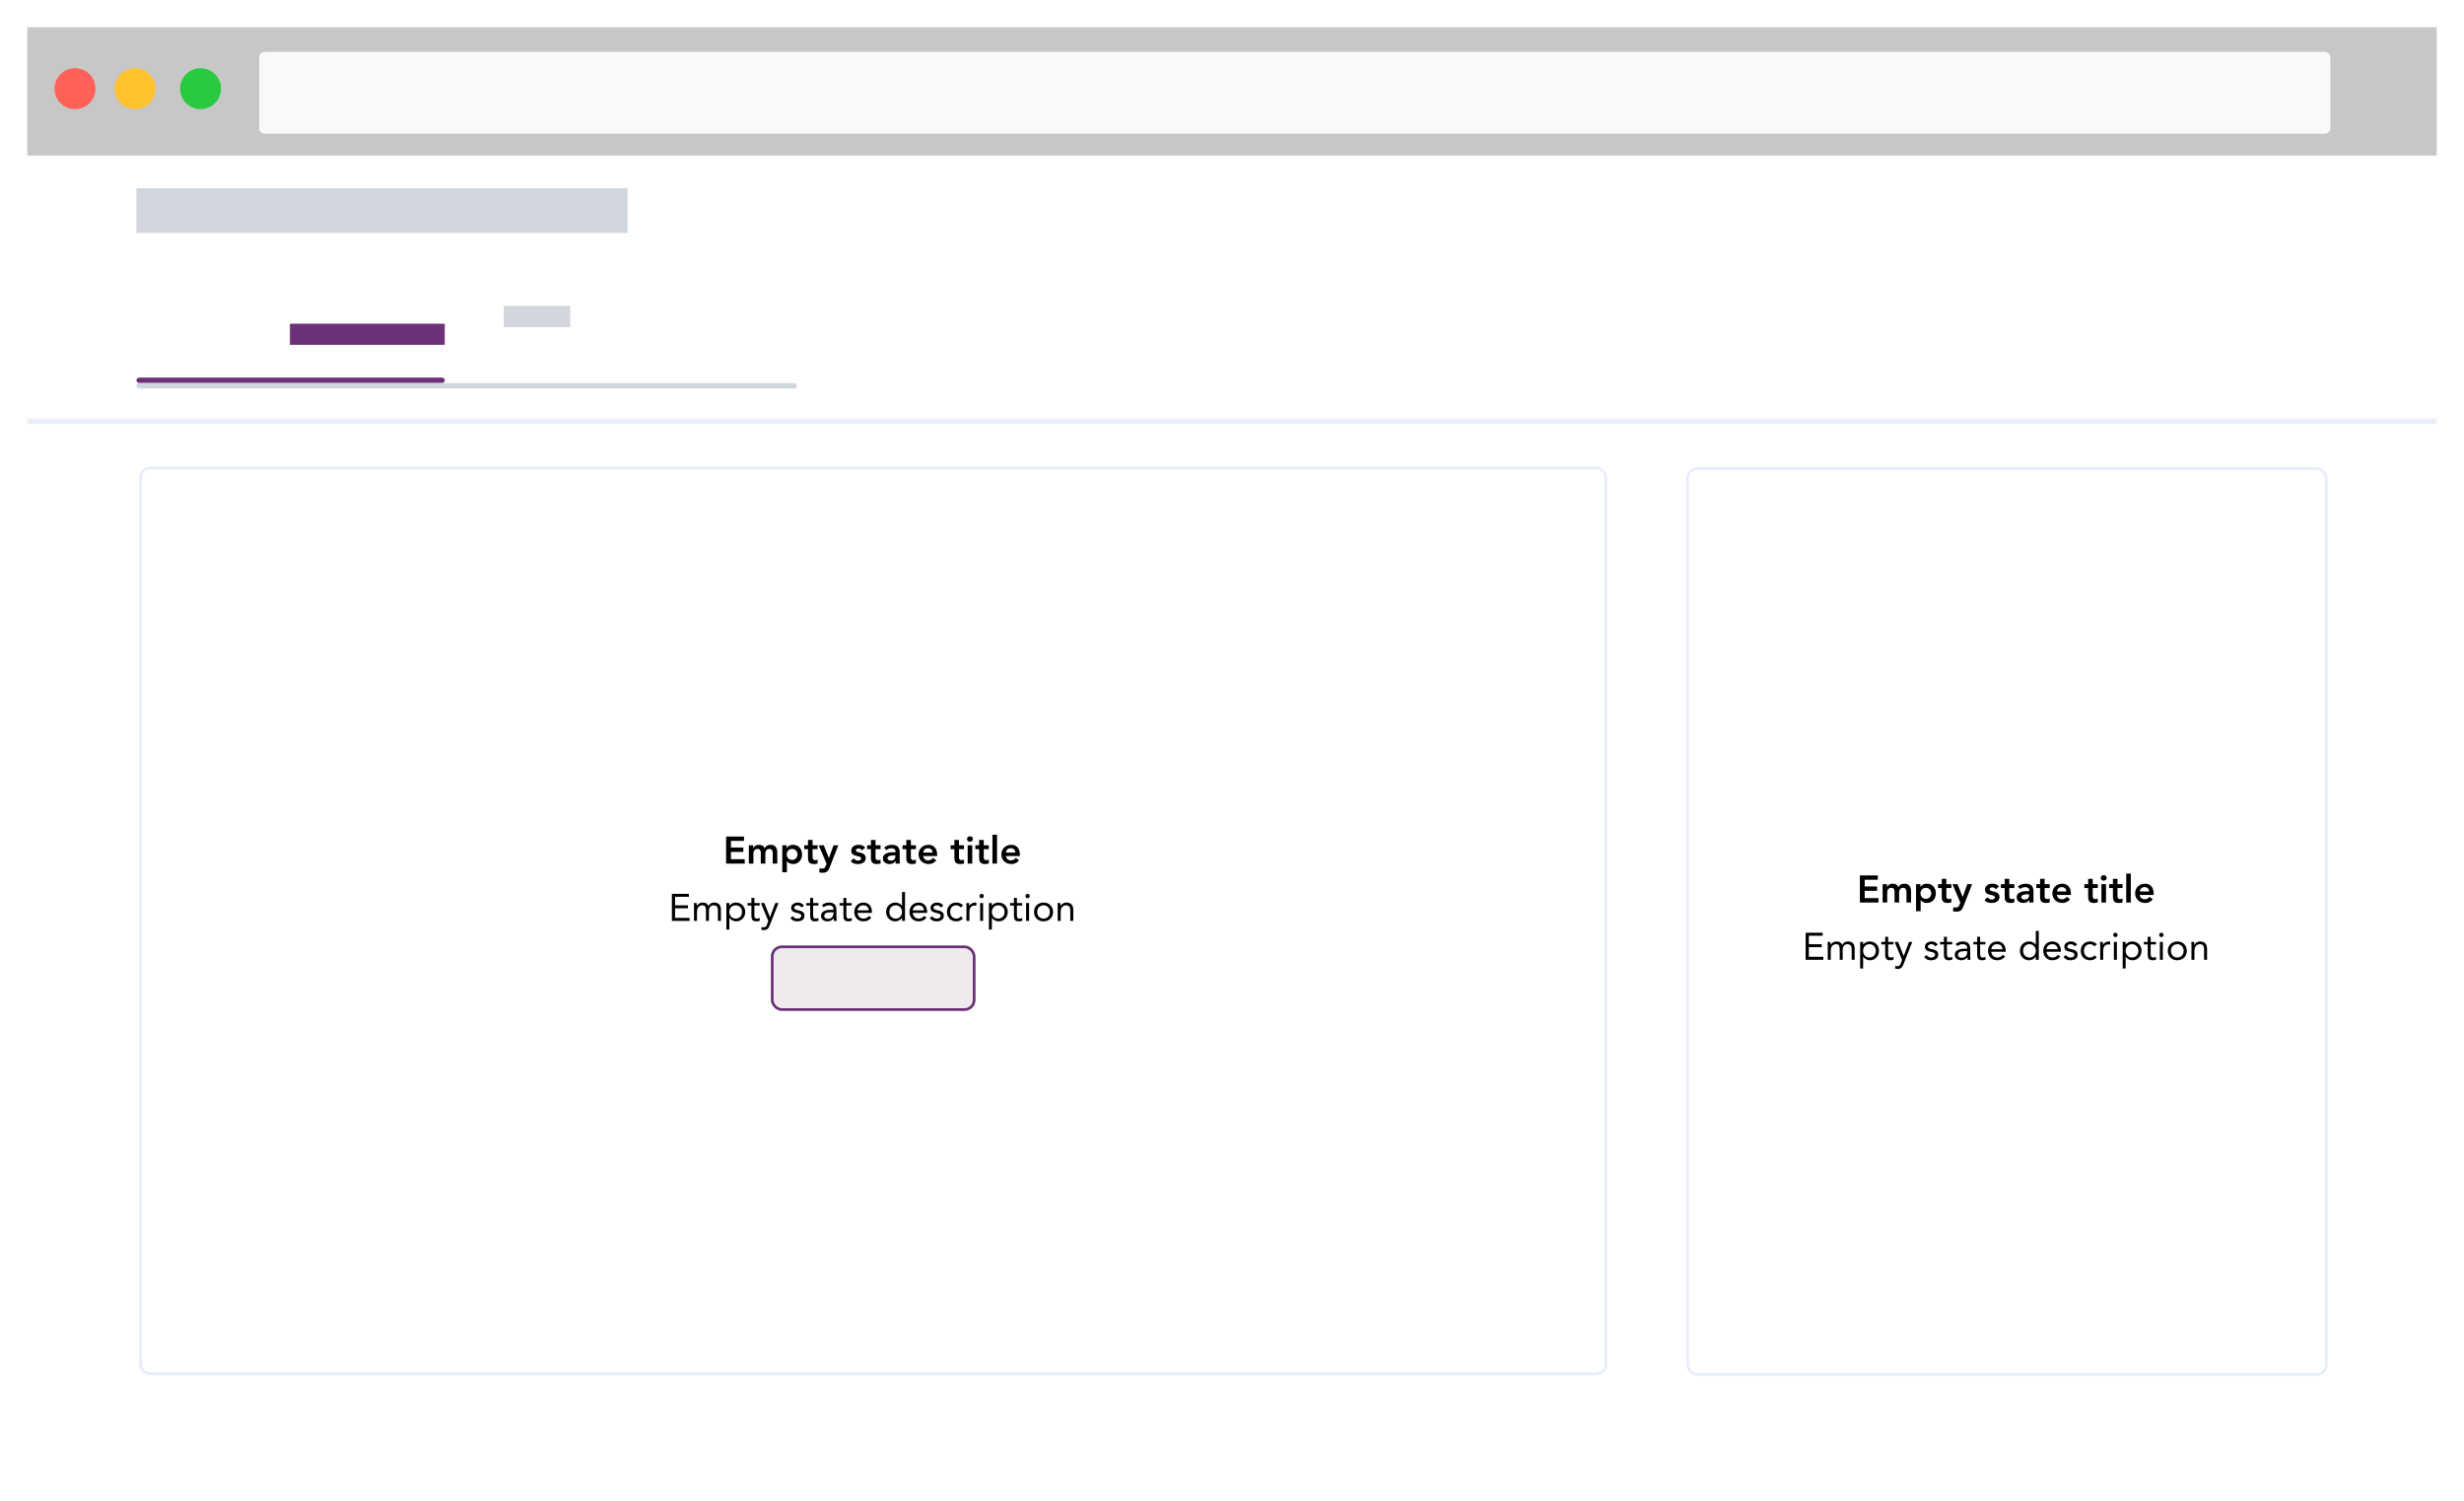 <svg width="903" height="550" viewBox="0 0 903 550" fill="none" xmlns="http://www.w3.org/2000/svg">
<rect width="883" height="530" transform="translate(10 10)" fill="white"/>
<g filter="url(#filter0_d_502_43529)">
<g clip-path="url(#clip0_502_43529)">
<rect x="10" y="10" width="883" height="530" rx="2" fill="white"/>
<mask id="mask0_502_43529" style="mask-type:luminance" maskUnits="userSpaceOnUse" x="10" y="10" width="883" height="530">
<rect x="10" y="10" width="883" height="530" rx="2" fill="white"/>
</mask>
<g mask="url(#mask0_502_43529)">
</g>
<g clip-path="url(#clip1_502_43529)">
<g clip-path="url(#clip2_502_43529)">
<rect x="10" y="10" width="883" height="47" fill="#C7C7C7"/>
<path fill-rule="evenodd" clip-rule="evenodd" d="M95 21C95 19.895 95.895 19 97 19H852C853.105 19 854 19.895 854 21V47C854 48.105 853.105 49 852 49H97C95.895 49 95 48.105 95 47V21Z" fill="#F8F9FB"/>
</g>
<g clip-path="url(#clip3_502_43529)">
<circle cx="27.5" cy="32.5" r="7.5" fill="#FF6057"/>
<circle cx="49.5" cy="32.5" r="7.5" fill="#FFC12E"/>
<circle cx="73.5" cy="32.5" r="7.5" fill="#28CA40"/>
</g>
</g>
</g>
</g>
<rect x="50" y="69" width="180" height="16.384" fill="#D2D6DD"/>
<g clip-path="url(#clip4_502_43529)">
<rect width="113" height="52" transform="translate(50 88.384)" fill="white" fill-opacity="0.01"/>
<path d="M106.25 126.384H117.852V118.649H106.25V126.384ZM117.5 126.384H129.102V118.649H117.5V126.384ZM128.75 126.384H140.352V118.649H128.75V126.384ZM140 126.384H151.602V118.649H140V126.384ZM151.25 126.384H162.852V118.649H151.25V126.384ZM162.5 126.384H174.102V118.649H162.5V126.384Z" fill="#6C3078"/>
<rect x="50" y="138.384" width="113" height="2" rx="1" fill="#6C3078"/>
</g>
<g clip-path="url(#clip5_502_43529)">
<rect width="30" height="39" transform="translate(179 101.384)" fill="white" fill-opacity="0.01"/>
<path d="M184.625 119.884H196.227V112.149H184.625V119.884ZM195.875 119.884H207.477V112.149H195.875V119.884ZM207.125 119.884H218.727V112.149H207.125V119.884ZM218.375 119.884H229.977V112.149H218.375V119.884ZM229.625 119.884H241.227V112.149H229.625V119.884ZM240.875 119.884H252.477V112.149H240.875V119.884ZM252.125 119.884H263.727V112.149H252.125V119.884Z" fill="#D2D6DD"/>
</g>
<rect x="50.5" y="140.884" width="241" height="1" rx="0.5" fill="#D2D6DD" stroke="#D2D6DD"/>
<path d="M893 153.384H10V155.384H893V153.384Z" fill="#E7EDF9" mask="url(#path-8-inside-1_502_43529)"/>
<rect x="51.5" y="171.5" width="537" height="332" rx="3.5" fill="white"/>
<path d="M266.106 316.5H272.924V314.904H267.87V312.216H272.42V310.62H267.87V308.184H272.672V306.588H266.106V316.5ZM274.441 316.5H276.121V312.832C276.121 311.936 276.555 311.124 277.661 311.124C278.473 311.124 278.809 311.67 278.809 312.496V316.5H280.489V312.86C280.489 311.992 280.881 311.124 281.931 311.124C282.925 311.124 283.177 311.852 283.177 312.692V316.5H284.857V312.496C284.857 310.886 284.227 309.612 282.435 309.612C281.427 309.612 280.713 310.004 280.223 310.858C279.873 310.018 279.159 309.612 278.123 309.612C277.003 309.612 276.359 310.2 276.065 310.83H276.037V309.78H274.441V316.5ZM286.692 319.692H288.372V315.646H288.414C288.764 316.08 289.436 316.668 290.696 316.668C292.614 316.668 293.944 315.128 293.944 313.14C293.944 311.152 292.698 309.612 290.626 309.612C289.688 309.612 288.806 309.976 288.316 310.788H288.288V309.78H286.692V319.692ZM292.264 313.14C292.264 314.19 291.522 315.156 290.29 315.156C289.058 315.156 288.316 314.19 288.316 313.14C288.316 312.09 289.058 311.124 290.29 311.124C291.522 311.124 292.264 312.09 292.264 313.14ZM296.113 311.208V314.288C296.113 315.87 296.533 316.668 298.311 316.668C298.703 316.668 299.291 316.612 299.641 316.444V315.03C299.431 315.184 299.025 315.24 298.731 315.24C297.989 315.24 297.793 314.82 297.793 314.148V311.208H299.641V309.78H297.793V307.834H296.113V309.78H294.727V311.208H296.113ZM302.912 316.556L302.59 317.354C302.31 318.054 302.086 318.348 301.26 318.348C300.966 318.348 300.672 318.278 300.406 318.18L300.196 319.692C300.616 319.804 301.05 319.86 301.484 319.86C302.968 319.86 303.556 319.202 304.046 317.942L307.224 309.78H305.474L303.794 314.442H303.766L301.89 309.78H300.042L302.912 316.556ZM317.058 310.634C316.512 309.892 315.56 309.612 314.664 309.612C313.306 309.612 311.962 310.284 311.962 311.782C311.962 314.344 315.588 313.252 315.588 314.638C315.588 315.17 314.958 315.408 314.468 315.408C313.754 315.408 313.306 315.058 312.872 314.582L311.752 315.632C312.438 316.402 313.334 316.668 314.37 316.668C315.742 316.668 317.268 316.108 317.268 314.512C317.268 311.894 313.642 312.874 313.642 311.67C313.642 311.166 314.174 310.956 314.622 310.956C315.196 310.956 315.616 311.194 315.938 311.642L317.058 310.634ZM319.177 311.208V314.288C319.177 315.87 319.597 316.668 321.375 316.668C321.767 316.668 322.355 316.612 322.705 316.444V315.03C322.495 315.184 322.089 315.24 321.795 315.24C321.053 315.24 320.857 314.82 320.857 314.148V311.208H322.705V309.78H320.857V307.834H319.177V309.78H317.791V311.208H319.177ZM328.216 316.5H329.728V312.636C329.728 311.684 329.728 309.612 326.858 309.612C325.794 309.612 324.744 309.934 324.002 310.69L324.884 311.572C325.332 311.152 325.976 310.872 326.676 310.872C327.572 310.872 328.216 311.306 328.216 312.132V312.314H327.796C326.116 312.314 323.568 312.468 323.568 314.652C323.568 315.982 324.772 316.668 326.018 316.668C326.914 316.668 327.698 316.332 328.174 315.576H328.216V316.5ZM328.118 313.868C328.118 314.806 327.572 315.408 326.424 315.408C325.878 315.408 325.248 315.142 325.248 314.526C325.248 313.56 326.844 313.49 327.768 313.49H328.118V313.868ZM332.138 311.208V314.288C332.138 315.87 332.558 316.668 334.336 316.668C334.728 316.668 335.316 316.612 335.666 316.444V315.03C335.456 315.184 335.05 315.24 334.756 315.24C334.014 315.24 333.818 314.82 333.818 314.148V311.208H335.666V309.78H333.818V307.834H332.138V309.78H330.752V311.208H332.138ZM343.445 313.728V313.266C343.445 310.928 342.171 309.612 340.295 309.612C338.265 309.612 336.641 311.026 336.641 313.14C336.641 315.254 338.265 316.668 340.295 316.668C341.359 316.668 342.353 316.29 343.137 315.324L341.933 314.414C341.513 314.932 340.967 315.324 340.127 315.324C339.189 315.324 338.433 314.722 338.321 313.728H343.445ZM338.321 312.468C338.447 311.502 339.063 310.872 340.057 310.872C341.107 310.872 341.751 311.488 341.765 312.468H338.321ZM349.761 311.208V314.288C349.761 315.87 350.181 316.668 351.959 316.668C352.351 316.668 352.939 316.612 353.289 316.444V315.03C353.079 315.184 352.673 315.24 352.379 315.24C351.637 315.24 351.441 314.82 351.441 314.148V311.208H353.289V309.78H351.441V307.834H349.761V309.78H348.375V311.208H349.761ZM354.628 316.5H356.308V309.78H354.628V316.5ZM354.39 307.498C354.39 308.03 354.838 308.506 355.454 308.506C356.07 308.506 356.546 308.072 356.546 307.498C356.546 306.924 356.07 306.49 355.454 306.49C354.838 306.49 354.39 306.966 354.39 307.498ZM358.839 311.208V314.288C358.839 315.87 359.259 316.668 361.037 316.668C361.429 316.668 362.017 316.612 362.367 316.444V315.03C362.157 315.184 361.751 315.24 361.457 315.24C360.715 315.24 360.519 314.82 360.519 314.148V311.208H362.367V309.78H360.519V307.834H358.839V309.78H357.453V311.208H358.839ZM363.707 316.5H365.387V305.916H363.707V316.5ZM373.783 313.728V313.266C373.783 310.928 372.509 309.612 370.633 309.612C368.603 309.612 366.979 311.026 366.979 313.14C366.979 315.254 368.603 316.668 370.633 316.668C371.697 316.668 372.691 316.29 373.475 315.324L372.271 314.414C371.851 314.932 371.305 315.324 370.465 315.324C369.527 315.324 368.771 314.722 368.659 313.728H373.783ZM368.659 312.468C368.785 311.502 369.401 310.872 370.395 310.872C371.445 310.872 372.089 311.488 372.103 312.468H368.659Z" fill="black"/>
<path d="M246.232 337.5H252.714V336.408H247.408V332.88H252.126V331.788H247.408V328.68H252.462V327.588H246.232V337.5ZM254.335 337.5H255.427V334.308C255.427 332.81 256.043 331.788 257.457 331.788C258.353 331.788 258.717 332.348 258.717 333.79V337.5H259.809V333.72C259.809 332.544 260.579 331.788 261.503 331.788C262.777 331.788 263.099 332.67 263.099 333.58V337.5H264.191V333.524C264.191 331.83 263.575 330.78 261.699 330.78C260.705 330.78 260.103 331.256 259.627 332.026C259.417 331.578 258.969 330.78 257.555 330.78C256.477 330.78 255.665 331.382 255.371 332.026H255.343C255.343 331.662 255.315 331.298 255.315 330.948H254.279C254.279 331.382 254.335 331.9 254.335 332.502V337.5ZM266.201 340.692H267.293V336.338H267.321C267.727 337.08 268.665 337.668 269.841 337.668C271.675 337.668 273.117 336.184 273.117 334.224C273.117 332.236 271.731 330.78 269.673 330.78C268.721 330.78 267.923 331.2 267.321 331.9H267.293V330.948H266.201V340.692ZM267.293 334.224C267.293 332.852 268.203 331.788 269.617 331.788C271.031 331.788 271.941 332.852 271.941 334.224C271.941 335.596 271.031 336.66 269.617 336.66C268.203 336.66 267.293 335.596 267.293 334.224ZM278.399 330.948H276.467V329.086H275.375V330.948H273.947V331.872H275.375V335.47C275.375 336.828 275.627 337.668 277.181 337.668C277.587 337.668 278.077 337.598 278.455 337.43L278.413 336.436C278.119 336.59 277.769 336.66 277.447 336.66C276.481 336.66 276.467 335.988 276.467 335.148V331.872H278.399V330.948ZM285.309 330.948H284.119L282.173 336.086H282.145L280.115 330.948H278.841L281.557 337.542L281.109 338.774C280.871 339.418 280.605 339.852 279.891 339.852C279.583 339.852 279.345 339.824 279.121 339.74L278.981 340.692C279.275 340.832 279.653 340.86 279.961 340.86C281.277 340.86 281.711 340.104 282.145 338.998L285.309 330.948ZM289.66 336.45C290.304 337.374 291.102 337.668 292.208 337.668C293.51 337.668 294.826 337.094 294.826 335.61C294.826 334.294 293.846 333.874 292.684 333.65C291.816 333.482 291.032 333.244 291.032 332.698C291.032 332.082 291.718 331.788 292.32 331.788C292.964 331.788 293.426 332.11 293.706 332.572L294.616 331.97C294.168 331.13 293.314 330.78 292.39 330.78C291.172 330.78 289.94 331.438 289.94 332.712C289.94 334.07 291.004 334.336 292.25 334.616C292.95 334.77 293.65 334.952 293.65 335.652C293.65 336.366 292.894 336.66 292.208 336.66C291.438 336.66 290.962 336.31 290.528 335.778L289.66 336.45ZM299.933 330.948H298.001V329.086H296.909V330.948H295.481V331.872H296.909V335.47C296.909 336.828 297.16 337.668 298.715 337.668C299.121 337.668 299.611 337.598 299.989 337.43L299.947 336.436C299.653 336.59 299.303 336.66 298.981 336.66C298.015 336.66 298.001 335.988 298.001 335.148V331.872H299.933V330.948ZM301.872 332.502C302.39 332.026 303.118 331.788 303.818 331.788C304.84 331.788 305.442 332.278 305.442 333.23V333.426H305.022C303.412 333.426 300.892 333.552 300.892 335.722C300.892 336.996 301.998 337.668 303.328 337.668C304.322 337.668 305.05 337.192 305.484 336.52H305.512C305.512 336.8 305.512 337.206 305.582 337.5H306.632C306.576 337.164 306.534 336.744 306.534 336.366V333.552C306.534 331.704 305.722 330.78 303.79 330.78C302.838 330.78 301.858 331.102 301.186 331.788L301.872 332.502ZM305.442 334.35V334.77C305.414 335.834 304.77 336.744 303.51 336.744C302.684 336.744 302.068 336.436 302.068 335.61C302.068 334.728 302.964 334.35 304.35 334.35H305.442ZM312.114 330.948H310.182V329.086H309.09V330.948H307.662V331.872H309.09V335.47C309.09 336.828 309.342 337.668 310.896 337.668C311.302 337.668 311.792 337.598 312.17 337.43L312.128 336.436C311.834 336.59 311.484 336.66 311.162 336.66C310.196 336.66 310.182 335.988 310.182 335.148V331.872H312.114V330.948ZM318.478 335.666C317.96 336.324 317.33 336.66 316.392 336.66C315.202 336.66 314.334 335.694 314.25 334.56H319.542V334.21C319.542 332.04 318.282 330.78 316.434 330.78C314.502 330.78 313.074 332.194 313.074 334.224C313.074 336.128 314.334 337.668 316.392 337.668C317.61 337.668 318.534 337.304 319.304 336.31L318.478 335.666ZM314.25 333.636C314.39 332.53 315.188 331.788 316.392 331.788C317.596 331.788 318.324 332.53 318.366 333.636H314.25ZM330.574 337.5H331.666V326.916H330.574V331.9H330.546C329.944 331.2 329.146 330.78 328.194 330.78C326.136 330.78 324.75 332.236 324.75 334.224C324.75 336.184 326.192 337.668 328.026 337.668C329.202 337.668 330.14 337.08 330.546 336.338H330.574V337.5ZM330.574 334.224C330.574 335.596 329.664 336.66 328.25 336.66C326.836 336.66 325.926 335.596 325.926 334.224C325.926 332.852 326.836 331.788 328.25 331.788C329.664 331.788 330.574 332.852 330.574 334.224ZM338.712 335.666C338.194 336.324 337.564 336.66 336.626 336.66C335.436 336.66 334.568 335.694 334.484 334.56H339.776V334.21C339.776 332.04 338.516 330.78 336.668 330.78C334.736 330.78 333.308 332.194 333.308 334.224C333.308 336.128 334.568 337.668 336.626 337.668C337.844 337.668 338.768 337.304 339.538 336.31L338.712 335.666ZM334.484 333.636C334.624 332.53 335.422 331.788 336.626 331.788C337.83 331.788 338.558 332.53 338.6 333.636H334.484ZM340.738 336.45C341.382 337.374 342.18 337.668 343.286 337.668C344.588 337.668 345.904 337.094 345.904 335.61C345.904 334.294 344.924 333.874 343.762 333.65C342.894 333.482 342.11 333.244 342.11 332.698C342.11 332.082 342.796 331.788 343.398 331.788C344.042 331.788 344.504 332.11 344.784 332.572L345.694 331.97C345.246 331.13 344.392 330.78 343.468 330.78C342.25 330.78 341.018 331.438 341.018 332.712C341.018 334.07 342.082 334.336 343.328 334.616C344.028 334.77 344.728 334.952 344.728 335.652C344.728 336.366 343.972 336.66 343.286 336.66C342.516 336.66 342.04 336.31 341.606 335.778L340.738 336.45ZM352.957 331.816C352.299 331.102 351.403 330.78 350.437 330.78C348.421 330.78 347.049 332.236 347.049 334.224C347.049 336.24 348.407 337.668 350.437 337.668C351.389 337.668 352.285 337.346 352.915 336.618L352.103 335.848C351.697 336.408 351.151 336.66 350.437 336.66C349.107 336.66 348.225 335.568 348.225 334.224C348.225 332.88 348.967 331.788 350.437 331.788C351.095 331.788 351.627 332.026 352.089 332.586L352.957 331.816ZM354.181 337.5H355.273V334.308C355.273 332.81 355.861 331.872 357.191 331.872C357.387 331.872 357.597 331.9 357.779 331.956L357.849 330.85C357.695 330.794 357.541 330.78 357.401 330.78C356.323 330.78 355.511 331.382 355.217 332.026H355.189C355.189 331.662 355.161 331.298 355.161 330.948H354.125C354.125 331.382 354.181 331.9 354.181 332.502V337.5ZM359.2 337.5H360.292V330.948H359.2V337.5ZM358.948 328.386C358.948 328.848 359.284 329.184 359.746 329.184C360.208 329.184 360.544 328.848 360.544 328.386C360.544 327.952 360.194 327.588 359.746 327.588C359.298 327.588 358.948 327.952 358.948 328.386ZM362.41 340.692H363.502V336.338H363.53C363.936 337.08 364.874 337.668 366.05 337.668C367.884 337.668 369.326 336.184 369.326 334.224C369.326 332.236 367.94 330.78 365.882 330.78C364.93 330.78 364.132 331.2 363.53 331.9H363.502V330.948H362.41V340.692ZM363.502 334.224C363.502 332.852 364.412 331.788 365.826 331.788C367.24 331.788 368.15 332.852 368.15 334.224C368.15 335.596 367.24 336.66 365.826 336.66C364.412 336.66 363.502 335.596 363.502 334.224ZM374.608 330.948H372.676V329.086H371.584V330.948H370.156V331.872H371.584V335.47C371.584 336.828 371.836 337.668 373.39 337.668C373.796 337.668 374.286 337.598 374.664 337.43L374.622 336.436C374.328 336.59 373.978 336.66 373.656 336.66C372.69 336.66 372.676 335.988 372.676 335.148V331.872H374.608V330.948ZM376.044 337.5H377.136V330.948H376.044V337.5ZM375.792 328.386C375.792 328.848 376.128 329.184 376.59 329.184C377.052 329.184 377.388 328.848 377.388 328.386C377.388 327.952 377.038 327.588 376.59 327.588C376.142 327.588 375.792 327.952 375.792 328.386ZM378.931 334.224C378.931 336.268 380.415 337.668 382.431 337.668C384.447 337.668 385.931 336.268 385.931 334.224C385.931 332.18 384.447 330.78 382.431 330.78C380.415 330.78 378.931 332.18 378.931 334.224ZM380.107 334.224C380.107 332.852 381.017 331.788 382.431 331.788C383.845 331.788 384.755 332.852 384.755 334.224C384.755 335.596 383.845 336.66 382.431 336.66C381.017 336.66 380.107 335.596 380.107 334.224ZM387.622 337.5H388.714V334.308C388.714 332.81 389.33 331.788 390.744 331.788C391.766 331.788 392.242 332.474 392.242 333.566V337.5H393.334V333.454C393.334 331.872 392.564 330.78 390.842 330.78C389.764 330.78 388.952 331.382 388.658 332.026H388.63C388.63 331.662 388.602 331.298 388.602 330.948H387.566C387.566 331.382 387.622 331.9 387.622 332.502V337.5Z" fill="black"/>
<rect x="283" y="347" width="74" height="23" rx="3.5" fill="#EDE9ED"/>
<rect x="283" y="347" width="74" height="23" rx="3.5" stroke="#6C3078"/>
<rect x="51.5" y="171.5" width="537" height="332" rx="3.5" stroke="#E7EDF9"/>
<rect x="618.5" y="171.756" width="234" height="332" rx="3.5" fill="white"/>
<path d="M681.606 330.756H688.424V329.16H683.37V326.472H687.92V324.876H683.37V322.44H688.172V320.844H681.606V330.756ZM689.941 330.756H691.621V327.088C691.621 326.192 692.055 325.38 693.161 325.38C693.973 325.38 694.309 325.926 694.309 326.752V330.756H695.989V327.116C695.989 326.248 696.381 325.38 697.431 325.38C698.425 325.38 698.677 326.108 698.677 326.948V330.756H700.357V326.752C700.357 325.142 699.727 323.868 697.935 323.868C696.927 323.868 696.213 324.26 695.723 325.114C695.373 324.274 694.659 323.868 693.623 323.868C692.503 323.868 691.859 324.456 691.565 325.086H691.537V324.036H689.941V330.756ZM702.192 333.948H703.872V329.902H703.914C704.264 330.336 704.936 330.924 706.196 330.924C708.114 330.924 709.444 329.384 709.444 327.396C709.444 325.408 708.198 323.868 706.126 323.868C705.188 323.868 704.306 324.232 703.816 325.044H703.788V324.036H702.192V333.948ZM707.764 327.396C707.764 328.446 707.022 329.412 705.79 329.412C704.558 329.412 703.816 328.446 703.816 327.396C703.816 326.346 704.558 325.38 705.79 325.38C707.022 325.38 707.764 326.346 707.764 327.396ZM711.613 325.464V328.544C711.613 330.126 712.033 330.924 713.811 330.924C714.203 330.924 714.791 330.868 715.141 330.7V329.286C714.931 329.44 714.525 329.496 714.231 329.496C713.489 329.496 713.293 329.076 713.293 328.404V325.464H715.141V324.036H713.293V322.09H711.613V324.036H710.227V325.464H711.613ZM718.412 330.812L718.09 331.61C717.81 332.31 717.586 332.604 716.76 332.604C716.466 332.604 716.172 332.534 715.906 332.436L715.696 333.948C716.116 334.06 716.55 334.116 716.984 334.116C718.468 334.116 719.056 333.458 719.546 332.198L722.724 324.036H720.974L719.294 328.698H719.266L717.39 324.036H715.542L718.412 330.812ZM732.558 324.89C732.012 324.148 731.06 323.868 730.164 323.868C728.806 323.868 727.462 324.54 727.462 326.038C727.462 328.6 731.088 327.508 731.088 328.894C731.088 329.426 730.458 329.664 729.968 329.664C729.254 329.664 728.806 329.314 728.372 328.838L727.252 329.888C727.938 330.658 728.834 330.924 729.87 330.924C731.242 330.924 732.768 330.364 732.768 328.768C732.768 326.15 729.142 327.13 729.142 325.926C729.142 325.422 729.674 325.212 730.122 325.212C730.696 325.212 731.116 325.45 731.438 325.898L732.558 324.89ZM734.677 325.464V328.544C734.677 330.126 735.097 330.924 736.875 330.924C737.267 330.924 737.855 330.868 738.205 330.7V329.286C737.995 329.44 737.589 329.496 737.295 329.496C736.553 329.496 736.357 329.076 736.357 328.404V325.464H738.205V324.036H736.357V322.09H734.677V324.036H733.291V325.464H734.677ZM743.716 330.756H745.228V326.892C745.228 325.94 745.228 323.868 742.358 323.868C741.294 323.868 740.244 324.19 739.502 324.946L740.384 325.828C740.832 325.408 741.476 325.128 742.176 325.128C743.072 325.128 743.716 325.562 743.716 326.388V326.57H743.296C741.616 326.57 739.068 326.724 739.068 328.908C739.068 330.238 740.272 330.924 741.518 330.924C742.414 330.924 743.198 330.588 743.674 329.832H743.716V330.756ZM743.618 328.124C743.618 329.062 743.072 329.664 741.924 329.664C741.378 329.664 740.748 329.398 740.748 328.782C740.748 327.816 742.344 327.746 743.268 327.746H743.618V328.124ZM747.638 325.464V328.544C747.638 330.126 748.058 330.924 749.836 330.924C750.228 330.924 750.816 330.868 751.166 330.7V329.286C750.956 329.44 750.55 329.496 750.256 329.496C749.514 329.496 749.318 329.076 749.318 328.404V325.464H751.166V324.036H749.318V322.09H747.638V324.036H746.252V325.464H747.638ZM758.945 327.984V327.522C758.945 325.184 757.671 323.868 755.795 323.868C753.765 323.868 752.141 325.282 752.141 327.396C752.141 329.51 753.765 330.924 755.795 330.924C756.859 330.924 757.853 330.546 758.637 329.58L757.433 328.67C757.013 329.188 756.467 329.58 755.627 329.58C754.689 329.58 753.933 328.978 753.821 327.984H758.945ZM753.821 326.724C753.947 325.758 754.563 325.128 755.557 325.128C756.607 325.128 757.251 325.744 757.265 326.724H753.821ZM765.261 325.464V328.544C765.261 330.126 765.681 330.924 767.459 330.924C767.851 330.924 768.439 330.868 768.789 330.7V329.286C768.579 329.44 768.173 329.496 767.879 329.496C767.137 329.496 766.941 329.076 766.941 328.404V325.464H768.789V324.036H766.941V322.09H765.261V324.036H763.875V325.464H765.261ZM770.128 330.756H771.808V324.036H770.128V330.756ZM769.89 321.754C769.89 322.286 770.338 322.762 770.954 322.762C771.57 322.762 772.046 322.328 772.046 321.754C772.046 321.18 771.57 320.746 770.954 320.746C770.338 320.746 769.89 321.222 769.89 321.754ZM774.339 325.464V328.544C774.339 330.126 774.759 330.924 776.537 330.924C776.929 330.924 777.517 330.868 777.867 330.7V329.286C777.657 329.44 777.251 329.496 776.957 329.496C776.215 329.496 776.019 329.076 776.019 328.404V325.464H777.867V324.036H776.019V322.09H774.339V324.036H772.953V325.464H774.339ZM779.207 330.756H780.887V320.172H779.207V330.756ZM789.283 327.984V327.522C789.283 325.184 788.009 323.868 786.133 323.868C784.103 323.868 782.479 325.282 782.479 327.396C782.479 329.51 784.103 330.924 786.133 330.924C787.197 330.924 788.191 330.546 788.975 329.58L787.771 328.67C787.351 329.188 786.805 329.58 785.965 329.58C785.027 329.58 784.271 328.978 784.159 327.984H789.283ZM784.159 326.724C784.285 325.758 784.901 325.128 785.895 325.128C786.945 325.128 787.589 325.744 787.603 326.724H784.159Z" fill="black"/>
<path d="M661.732 351.756H668.214V350.664H662.908V347.136H667.626V346.044H662.908V342.936H667.962V341.844H661.732V351.756ZM669.835 351.756H670.927V348.564C670.927 347.066 671.543 346.044 672.957 346.044C673.853 346.044 674.217 346.604 674.217 348.046V351.756H675.309V347.976C675.309 346.8 676.079 346.044 677.003 346.044C678.277 346.044 678.599 346.926 678.599 347.836V351.756H679.691V347.78C679.691 346.086 679.075 345.036 677.199 345.036C676.205 345.036 675.603 345.512 675.127 346.282C674.917 345.834 674.469 345.036 673.055 345.036C671.977 345.036 671.165 345.638 670.871 346.282H670.843C670.843 345.918 670.815 345.554 670.815 345.204H669.779C669.779 345.638 669.835 346.156 669.835 346.758V351.756ZM681.701 354.948H682.793V350.594H682.821C683.227 351.336 684.165 351.924 685.341 351.924C687.175 351.924 688.617 350.44 688.617 348.48C688.617 346.492 687.231 345.036 685.173 345.036C684.221 345.036 683.423 345.456 682.821 346.156H682.793V345.204H681.701V354.948ZM682.793 348.48C682.793 347.108 683.703 346.044 685.117 346.044C686.531 346.044 687.441 347.108 687.441 348.48C687.441 349.852 686.531 350.916 685.117 350.916C683.703 350.916 682.793 349.852 682.793 348.48ZM693.899 345.204H691.967V343.342H690.875V345.204H689.447V346.128H690.875V349.726C690.875 351.084 691.127 351.924 692.681 351.924C693.087 351.924 693.577 351.854 693.955 351.686L693.913 350.692C693.619 350.846 693.269 350.916 692.947 350.916C691.981 350.916 691.967 350.244 691.967 349.404V346.128H693.899V345.204ZM700.809 345.204H699.619L697.673 350.342H697.645L695.615 345.204H694.341L697.057 351.798L696.609 353.03C696.371 353.674 696.105 354.108 695.391 354.108C695.083 354.108 694.845 354.08 694.621 353.996L694.481 354.948C694.775 355.088 695.153 355.116 695.461 355.116C696.777 355.116 697.211 354.36 697.645 353.254L700.809 345.204ZM705.16 350.706C705.804 351.63 706.602 351.924 707.708 351.924C709.01 351.924 710.326 351.35 710.326 349.866C710.326 348.55 709.346 348.13 708.184 347.906C707.316 347.738 706.532 347.5 706.532 346.954C706.532 346.338 707.218 346.044 707.82 346.044C708.464 346.044 708.926 346.366 709.206 346.828L710.116 346.226C709.668 345.386 708.814 345.036 707.89 345.036C706.672 345.036 705.44 345.694 705.44 346.968C705.44 348.326 706.504 348.592 707.75 348.872C708.45 349.026 709.15 349.208 709.15 349.908C709.15 350.622 708.394 350.916 707.708 350.916C706.938 350.916 706.462 350.566 706.028 350.034L705.16 350.706ZM715.433 345.204H713.501V343.342H712.409V345.204H710.981V346.128H712.409V349.726C712.409 351.084 712.66 351.924 714.215 351.924C714.621 351.924 715.111 351.854 715.489 351.686L715.447 350.692C715.153 350.846 714.803 350.916 714.481 350.916C713.515 350.916 713.501 350.244 713.501 349.404V346.128H715.433V345.204ZM717.372 346.758C717.89 346.282 718.618 346.044 719.318 346.044C720.34 346.044 720.942 346.534 720.942 347.486V347.682H720.522C718.912 347.682 716.392 347.808 716.392 349.978C716.392 351.252 717.498 351.924 718.828 351.924C719.822 351.924 720.55 351.448 720.984 350.776H721.012C721.012 351.056 721.012 351.462 721.082 351.756H722.132C722.076 351.42 722.034 351 722.034 350.622V347.808C722.034 345.96 721.222 345.036 719.29 345.036C718.338 345.036 717.358 345.358 716.686 346.044L717.372 346.758ZM720.942 348.606V349.026C720.914 350.09 720.27 351 719.01 351C718.184 351 717.568 350.692 717.568 349.866C717.568 348.984 718.464 348.606 719.85 348.606H720.942ZM727.614 345.204H725.682V343.342H724.59V345.204H723.162V346.128H724.59V349.726C724.59 351.084 724.842 351.924 726.396 351.924C726.802 351.924 727.292 351.854 727.67 351.686L727.628 350.692C727.334 350.846 726.984 350.916 726.662 350.916C725.696 350.916 725.682 350.244 725.682 349.404V346.128H727.614V345.204ZM733.978 349.922C733.46 350.58 732.83 350.916 731.892 350.916C730.702 350.916 729.834 349.95 729.75 348.816H735.042V348.466C735.042 346.296 733.782 345.036 731.934 345.036C730.002 345.036 728.574 346.45 728.574 348.48C728.574 350.384 729.834 351.924 731.892 351.924C733.11 351.924 734.034 351.56 734.804 350.566L733.978 349.922ZM729.75 347.892C729.89 346.786 730.688 346.044 731.892 346.044C733.096 346.044 733.824 346.786 733.866 347.892H729.75ZM746.074 351.756H747.166V341.172H746.074V346.156H746.046C745.444 345.456 744.646 345.036 743.694 345.036C741.636 345.036 740.25 346.492 740.25 348.48C740.25 350.44 741.692 351.924 743.526 351.924C744.702 351.924 745.64 351.336 746.046 350.594H746.074V351.756ZM746.074 348.48C746.074 349.852 745.164 350.916 743.75 350.916C742.336 350.916 741.426 349.852 741.426 348.48C741.426 347.108 742.336 346.044 743.75 346.044C745.164 346.044 746.074 347.108 746.074 348.48ZM754.212 349.922C753.694 350.58 753.064 350.916 752.126 350.916C750.936 350.916 750.068 349.95 749.984 348.816H755.276V348.466C755.276 346.296 754.016 345.036 752.168 345.036C750.236 345.036 748.808 346.45 748.808 348.48C748.808 350.384 750.068 351.924 752.126 351.924C753.344 351.924 754.268 351.56 755.038 350.566L754.212 349.922ZM749.984 347.892C750.124 346.786 750.922 346.044 752.126 346.044C753.33 346.044 754.058 346.786 754.1 347.892H749.984ZM756.238 350.706C756.882 351.63 757.68 351.924 758.786 351.924C760.088 351.924 761.404 351.35 761.404 349.866C761.404 348.55 760.424 348.13 759.262 347.906C758.394 347.738 757.61 347.5 757.61 346.954C757.61 346.338 758.296 346.044 758.898 346.044C759.542 346.044 760.004 346.366 760.284 346.828L761.194 346.226C760.746 345.386 759.892 345.036 758.968 345.036C757.75 345.036 756.518 345.694 756.518 346.968C756.518 348.326 757.582 348.592 758.828 348.872C759.528 349.026 760.228 349.208 760.228 349.908C760.228 350.622 759.472 350.916 758.786 350.916C758.016 350.916 757.54 350.566 757.106 350.034L756.238 350.706ZM768.457 346.072C767.799 345.358 766.903 345.036 765.937 345.036C763.921 345.036 762.549 346.492 762.549 348.48C762.549 350.496 763.907 351.924 765.937 351.924C766.889 351.924 767.785 351.602 768.415 350.874L767.603 350.104C767.197 350.664 766.651 350.916 765.937 350.916C764.607 350.916 763.725 349.824 763.725 348.48C763.725 347.136 764.467 346.044 765.937 346.044C766.595 346.044 767.127 346.282 767.589 346.842L768.457 346.072ZM769.681 351.756H770.773V348.564C770.773 347.066 771.361 346.128 772.691 346.128C772.887 346.128 773.097 346.156 773.279 346.212L773.349 345.106C773.195 345.05 773.041 345.036 772.901 345.036C771.823 345.036 771.011 345.638 770.717 346.282H770.689C770.689 345.918 770.661 345.554 770.661 345.204H769.625C769.625 345.638 769.681 346.156 769.681 346.758V351.756ZM774.7 351.756H775.792V345.204H774.7V351.756ZM774.448 342.642C774.448 343.104 774.784 343.44 775.246 343.44C775.708 343.44 776.044 343.104 776.044 342.642C776.044 342.208 775.694 341.844 775.246 341.844C774.798 341.844 774.448 342.208 774.448 342.642ZM777.91 354.948H779.002V350.594H779.03C779.436 351.336 780.374 351.924 781.55 351.924C783.384 351.924 784.826 350.44 784.826 348.48C784.826 346.492 783.44 345.036 781.382 345.036C780.43 345.036 779.632 345.456 779.03 346.156H779.002V345.204H777.91V354.948ZM779.002 348.48C779.002 347.108 779.912 346.044 781.326 346.044C782.74 346.044 783.65 347.108 783.65 348.48C783.65 349.852 782.74 350.916 781.326 350.916C779.912 350.916 779.002 349.852 779.002 348.48ZM790.108 345.204H788.176V343.342H787.084V345.204H785.656V346.128H787.084V349.726C787.084 351.084 787.336 351.924 788.89 351.924C789.296 351.924 789.786 351.854 790.164 351.686L790.122 350.692C789.828 350.846 789.478 350.916 789.156 350.916C788.19 350.916 788.176 350.244 788.176 349.404V346.128H790.108V345.204ZM791.544 351.756H792.636V345.204H791.544V351.756ZM791.292 342.642C791.292 343.104 791.628 343.44 792.09 343.44C792.552 343.44 792.888 343.104 792.888 342.642C792.888 342.208 792.538 341.844 792.09 341.844C791.642 341.844 791.292 342.208 791.292 342.642ZM794.431 348.48C794.431 350.524 795.915 351.924 797.931 351.924C799.947 351.924 801.431 350.524 801.431 348.48C801.431 346.436 799.947 345.036 797.931 345.036C795.915 345.036 794.431 346.436 794.431 348.48ZM795.607 348.48C795.607 347.108 796.517 346.044 797.931 346.044C799.345 346.044 800.255 347.108 800.255 348.48C800.255 349.852 799.345 350.916 797.931 350.916C796.517 350.916 795.607 349.852 795.607 348.48ZM803.122 351.756H804.214V348.564C804.214 347.066 804.83 346.044 806.244 346.044C807.266 346.044 807.742 346.73 807.742 347.822V351.756H808.834V347.71C808.834 346.128 808.064 345.036 806.342 345.036C805.264 345.036 804.452 345.638 804.158 346.282H804.13C804.13 345.918 804.102 345.554 804.102 345.204H803.066C803.066 345.638 803.122 346.156 803.122 346.758V351.756Z" fill="black"/>
<rect x="618.5" y="171.756" width="234" height="332" rx="3.5" stroke="#E7EDF9"/>
<defs>
<filter id="filter0_d_502_43529" x="0" y="0" width="903" height="550" filterUnits="userSpaceOnUse" color-interpolation-filters="sRGB">
<feFlood flood-opacity="0" result="BackgroundImageFix"/>
<feColorMatrix in="SourceAlpha" type="matrix" values="0 0 0 0 0 0 0 0 0 0 0 0 0 0 0 0 0 0 127 0" result="hardAlpha"/>
<feOffset/>
<feGaussianBlur stdDeviation="5"/>
<feColorMatrix type="matrix" values="0 0 0 0 0 0 0 0 0 0 0 0 0 0 0 0 0 0 0.5 0"/>
<feBlend mode="normal" in2="BackgroundImageFix" result="effect1_dropShadow_502_43529"/>
<feBlend mode="normal" in="SourceGraphic" in2="effect1_dropShadow_502_43529" result="shape"/>
</filter>
<clipPath id="clip0_502_43529">
<rect width="883" height="530" fill="white" transform="translate(10 10)"/>
</clipPath>
<clipPath id="clip1_502_43529">
<rect width="883" height="47" fill="white" transform="translate(10 10)"/>
</clipPath>
<clipPath id="clip2_502_43529">
<rect width="883" height="47" fill="white" transform="translate(10 10)"/>
</clipPath>
<clipPath id="clip3_502_43529">
<rect width="61" height="15" fill="white" transform="translate(20 25)"/>
</clipPath>
<clipPath id="clip4_502_43529">
<rect width="113" height="52" fill="white" transform="translate(50 88.384)"/>
</clipPath>
<clipPath id="clip5_502_43529">
<rect width="30" height="39" fill="white" transform="translate(179 101.384)"/>
</clipPath>
</defs>
</svg>
